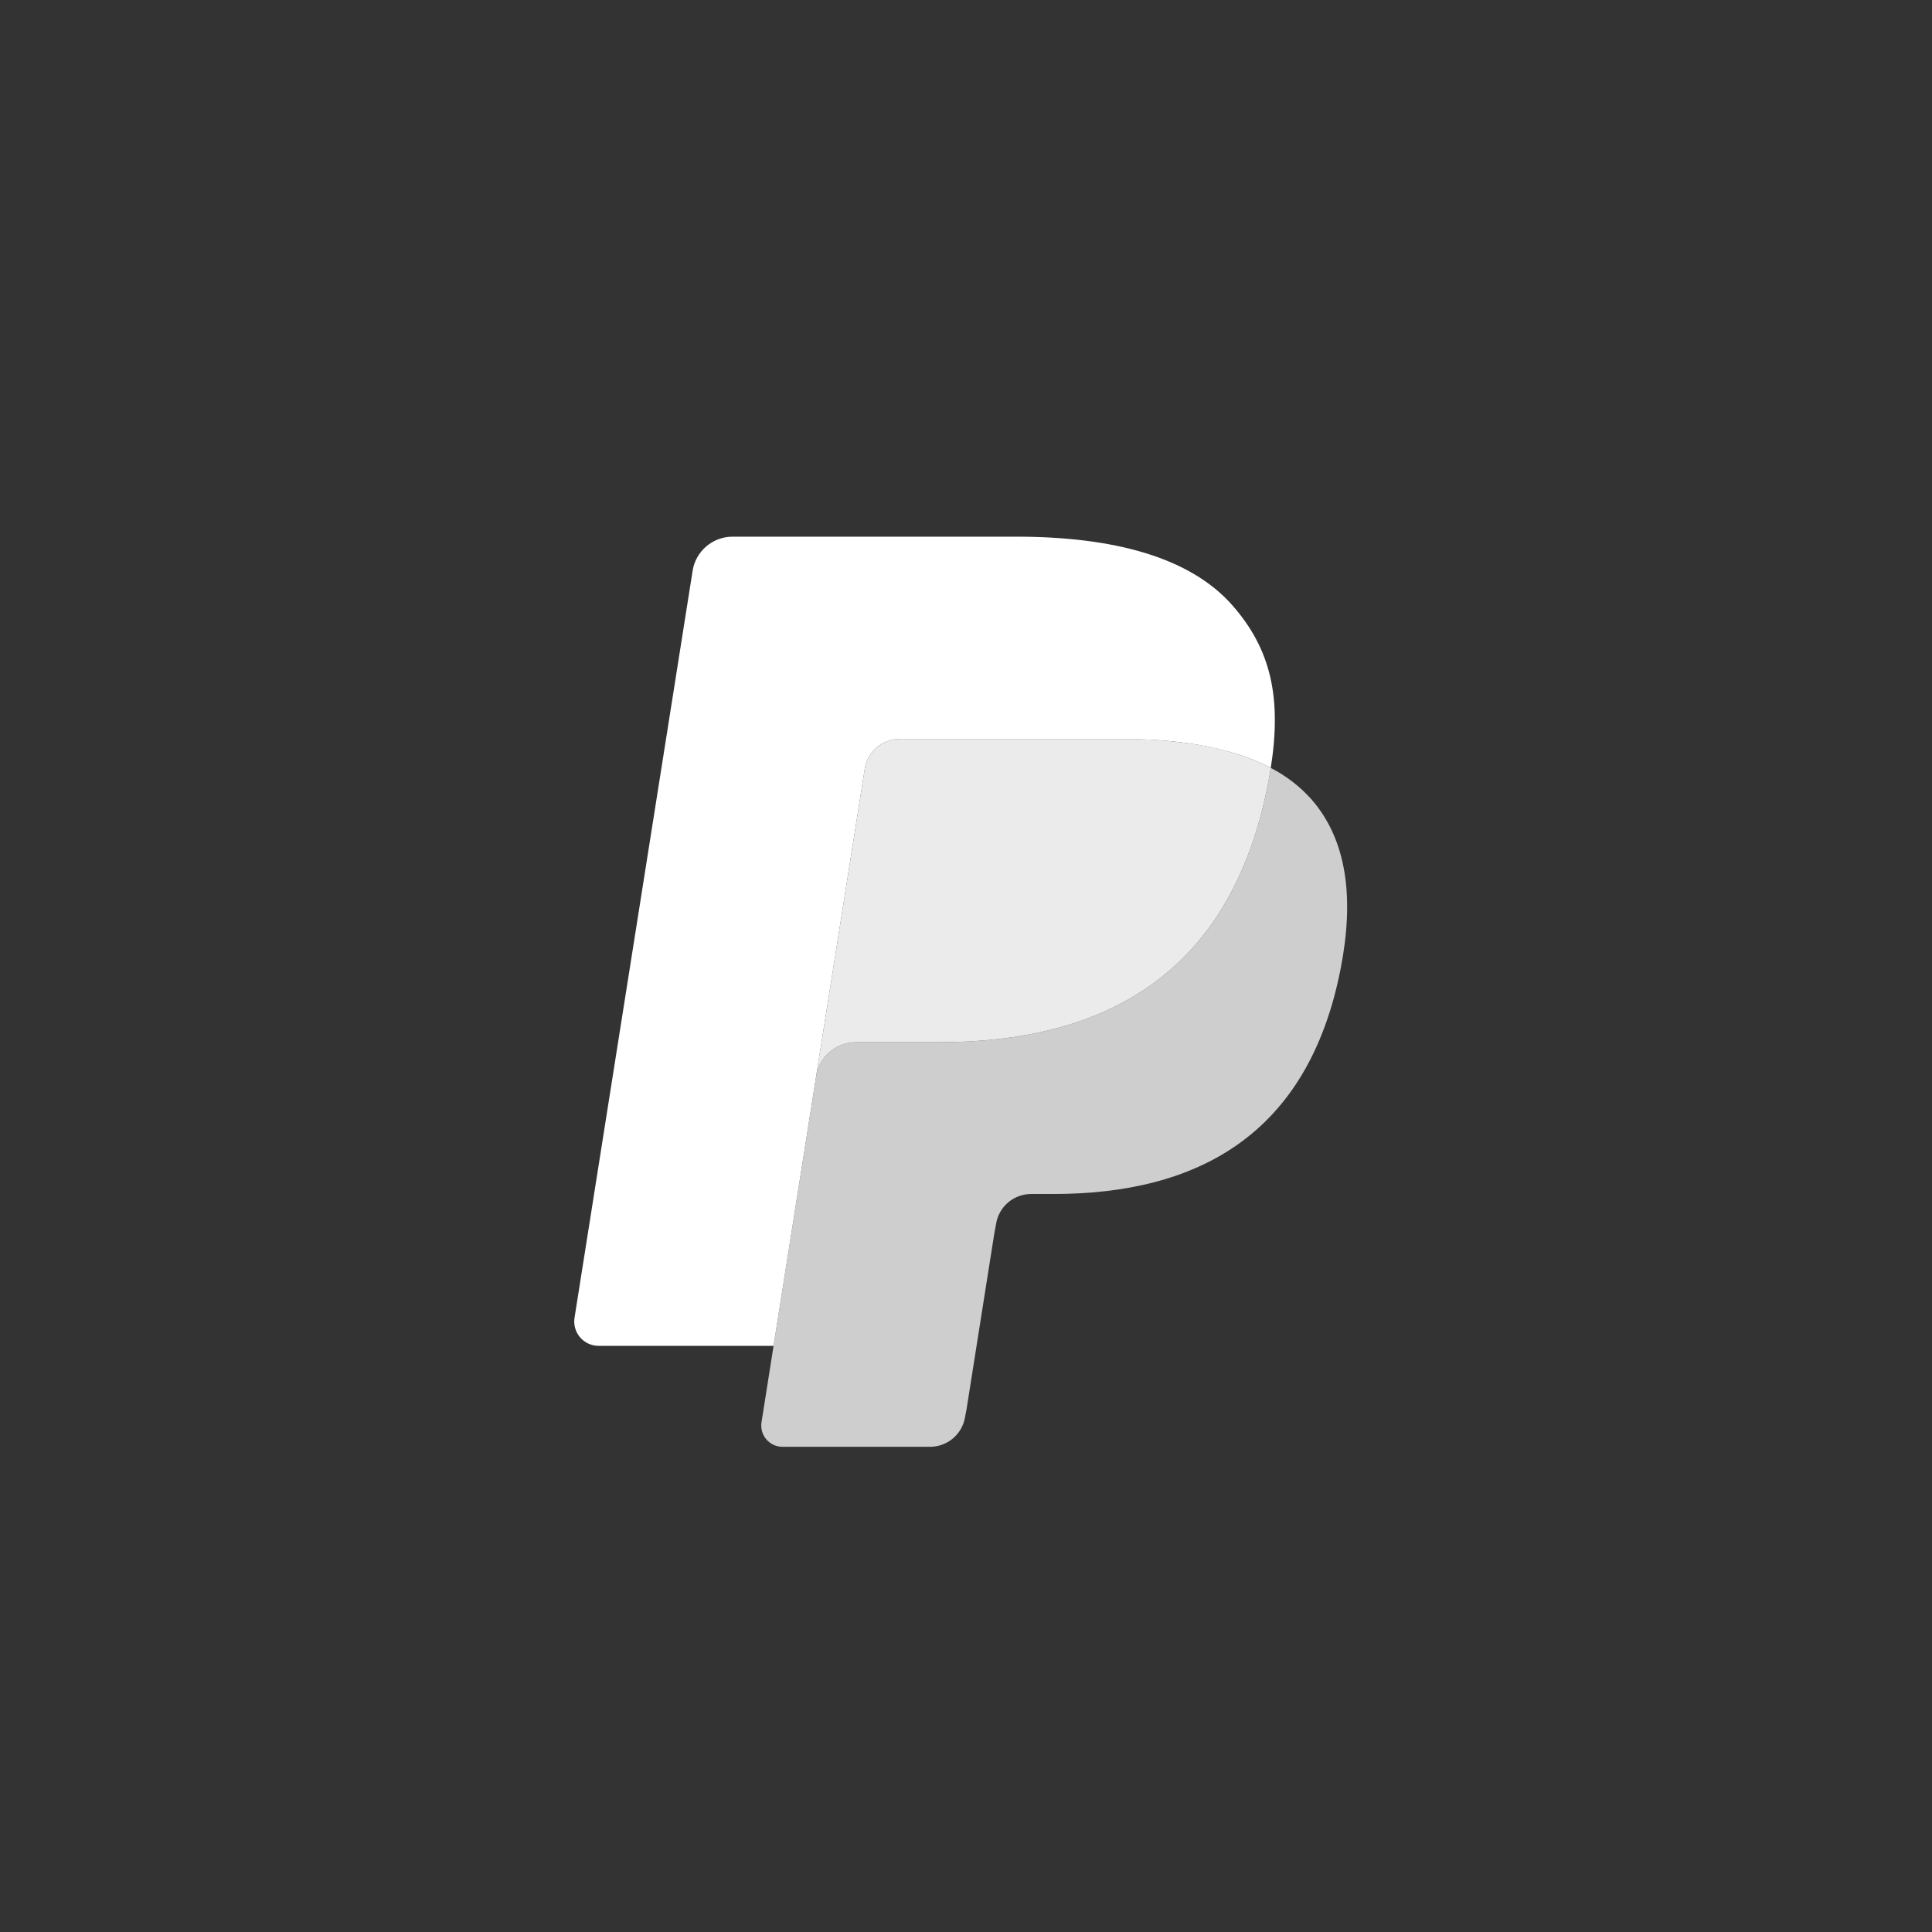 <svg xmlns="http://www.w3.org/2000/svg" width="360" height="360" viewBox="0 0 360 360">
  <rect x="0" y="0" width="360" height="360" fill="#333333" stroke="none"/>
  <g fill="#FFF" fill-rule="evenodd" transform="translate(107 100)">
    <path d="M129.785,43.087 C129.627,44.093 129.447,45.122 129.244,46.178 C122.279,81.87 98.448,94.2 68.012,94.2 L52.515,94.2 C48.793,94.2 45.657,96.897 45.077,100.561 L37.143,150.78 L34.896,165.015 C34.715,166.158 35.044,167.323 35.796,168.202 C36.549,169.082 37.65,169.589 38.809,169.59 L66.295,169.59 C69.549,169.59 72.314,167.229 72.827,164.026 L73.097,162.632 L78.272,129.858 L78.604,128.059 C79.111,124.845 81.881,122.484 85.136,122.484 L89.247,122.484 C115.876,122.484 136.722,111.694 142.815,80.47 C145.36,67.427 144.043,56.536 137.308,48.876 C135.173,46.506 132.624,44.545 129.785,43.087 Z" opacity=".76"/>
    <path d="M122.498,40.187 C120.274,39.545 118.012,39.044 115.724,38.687 C111.204,37.994 106.636,37.661 102.063,37.692 L60.663,37.692 C57.408,37.69 54.637,40.057 54.137,43.267 L45.33,98.937 L45.077,100.561 C45.644,96.899 48.803,94.198 52.515,94.2 L68.012,94.2 C98.448,94.2 122.279,81.864 129.244,46.178 C129.453,45.122 129.627,44.093 129.785,43.087 C127.947,42.125 126.031,41.319 124.058,40.676 C123.541,40.505 123.021,40.342 122.498,40.187 Z" opacity=".9"/>
    <path d="M54.137,43.267 C54.633,40.055 57.407,37.688 60.663,37.698 L102.063,37.698 C106.968,37.698 111.546,38.018 115.724,38.693 C118.551,39.136 121.34,39.799 124.064,40.676 C126.119,41.356 128.028,42.16 129.79,43.087 C131.863,29.898 129.774,20.917 122.628,12.785 C114.75,3.833 100.531,0 82.337,0 L29.518,0 C25.802,0 22.631,2.698 22.057,6.367 L0.056,145.542 C-0.151,146.85 0.225,148.183 1.086,149.19 C1.947,150.197 3.206,150.778 4.533,150.78 L37.143,150.78 L45.33,98.937 L54.137,43.267 Z"/>
  </g>
</svg>
